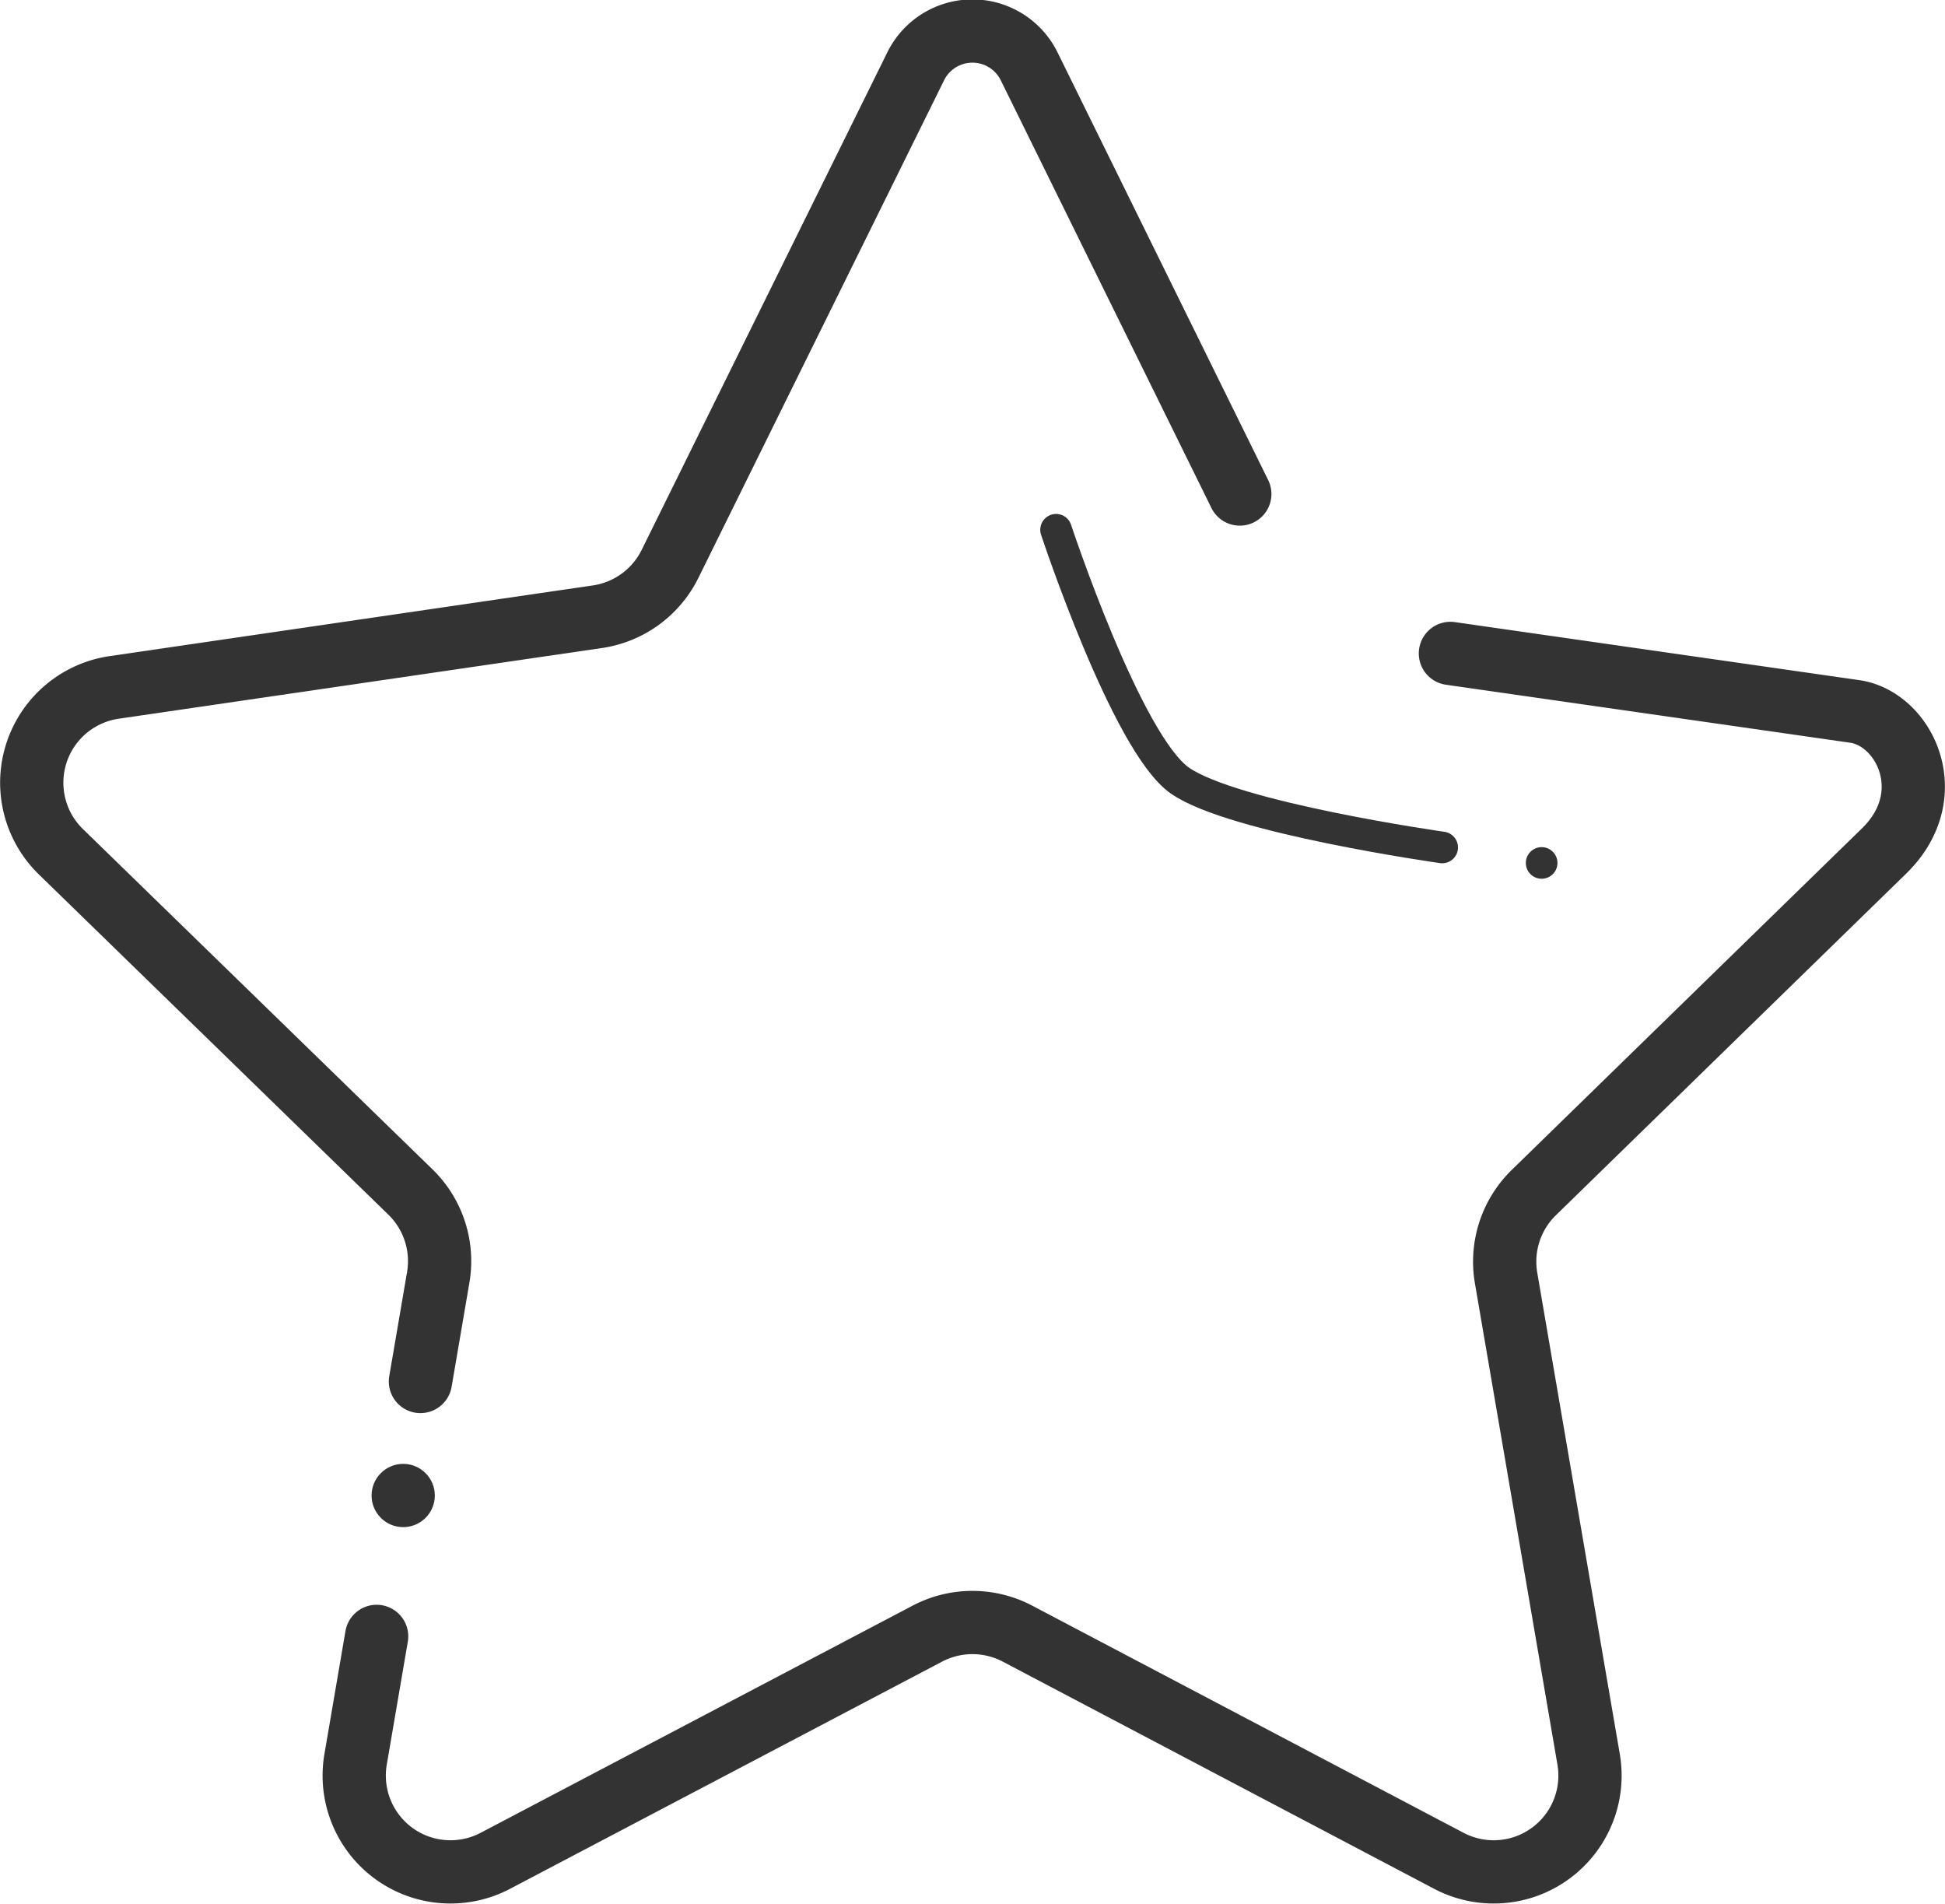 <svg xmlns="http://www.w3.org/2000/svg" viewBox="0 0 123.01 120.38"><defs><style>.cls-1,.cls-2{fill:none;stroke:#333;stroke-linecap:round;}.cls-1{stroke-miterlimit:10;stroke-width:4px;}.cls-2{stroke-linejoin:round;stroke-width:2px;}.cls-3{fill:#333;}</style></defs><title>General - Icon</title><g id="Layer_2" data-name="Layer 2"><g id="General_-_Icon" data-name="General - Icon"><g id="General_-_Icon-2" data-name="General - Icon"><path class="cls-1" d="M26.59,87.36l1.12-6.55A6.1,6.1,0,0,0,26,75.42L3.85,53.86A6.09,6.09,0,0,1,7.22,43.47L37.78,39a6.11,6.11,0,0,0,4.59-3.33L57.89,4.24a4,4,0,0,1,7.22,0l13.3,27"/><path class="cls-1" d="M91.73,41.32,117.38,45c3.12.53,5.39,5.3,1.77,8.82L97,75.42a6.1,6.1,0,0,0-1.75,5.39l5.22,30.44a6.09,6.09,0,0,1-8.84,6.42L64.34,103.3a6.13,6.13,0,0,0-5.68,0L31.33,117.67a6.09,6.09,0,0,1-8.84-6.42l1.33-7.77"/><path class="cls-2" d="M66.79,33.5S71.25,47,74.62,49.36s16.59,4.23,16.59,4.23"/><circle class="cls-3" cx="97.5" cy="54.57" r="1"/><circle class="cls-3" cx="25.5" cy="94.57" r="2"/></g></g></g></svg>